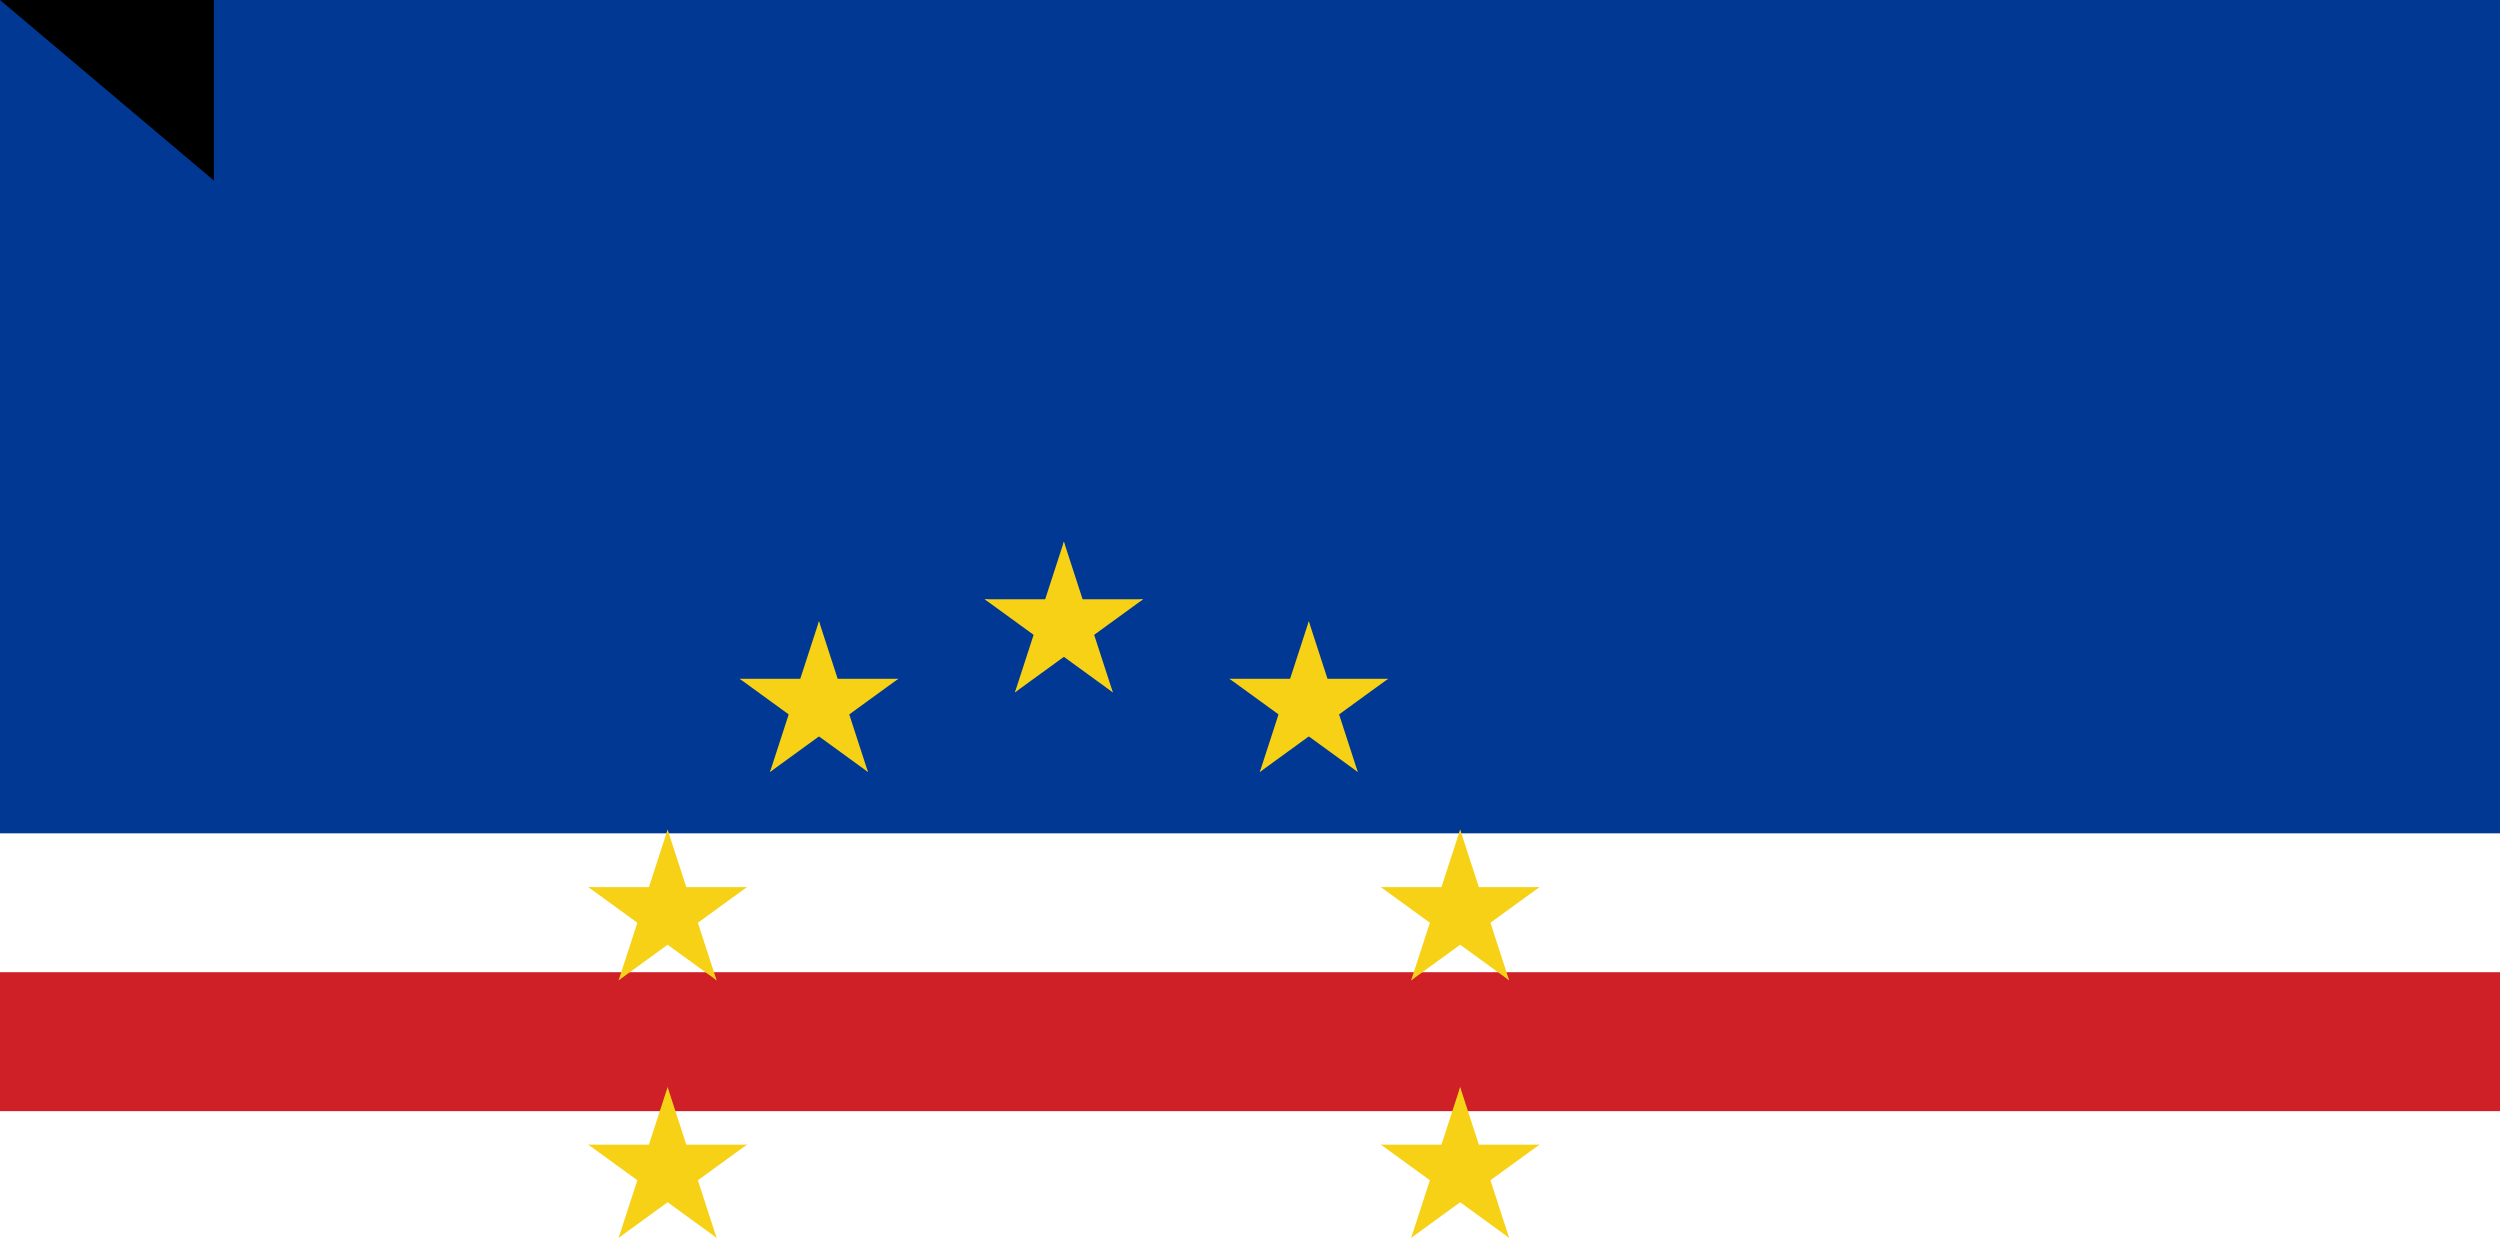 <svg xmlns="http://www.w3.org/2000/svg" xmlns:xlink="http://www.w3.org/1999/xlink" width="900" height="450"><path fill="#003893" d="M0 0h1020v600H0z"/><path fill="#fff" d="M0 300h1020v150H0z"/><path fill="#cf2027" d="M0 350h1020v50H0z"/><g fill="#f7d116" transform="matrix(2 0 0 2 383 375)"><g id="d"><g id="c" transform="translate(0 -75)"><g id="b"><path id="a" d="M0-15V0h8" transform="rotate(18 0 -15)"/><use xlink:href="#a" width="100%" height="100%" transform="scale(-1 1)"/></g><use xlink:href="#b" width="100%" height="100%" transform="rotate(72)"/><use xlink:href="#b" width="100%" height="100%" transform="rotate(144)"/><use xlink:href="#b" width="100%" height="100%" transform="rotate(-144)"/><use xlink:href="#b" width="100%" height="100%" transform="rotate(-72)"/></g><use xlink:href="#c" width="100%" height="100%" y="150"/></g><use xlink:href="#d" width="100%" height="100%" transform="rotate(72)"/><use xlink:href="#d" width="100%" height="100%" transform="rotate(144)"/><use xlink:href="#d" width="100%" height="100%" transform="rotate(-144)"/><use xlink:href="#d" width="100%" height="100%" transform="rotate(-72)"/></g><path id="path-b7458" d="m m0 77 m0 65 m0 65 m0 65 m0 65 m0 65 m0 65 m0 65 m0 65 m0 65 m0 65 m0 65 m0 65 m0 65 m0 65 m0 65 m0 65 m0 65 m0 65 m0 65 m0 81 m0 86 m0 97 m0 79 m0 116 m0 105 m0 82 m0 86 m0 117 m0 76 m0 111 m0 71 m0 72 m0 69 m0 57 m0 50 m0 71 m0 102 m0 84 m0 119 m0 52 m0 47 m0 118 m0 70 m0 50 m0 121 m0 65 m0 108 m0 80 m0 106 m0 49 m0 103 m0 117 m0 43 m0 43 m0 77 m0 72 m0 84 m0 67 m0 78 m0 50 m0 83 m0 87 m0 117 m0 98 m0 121 m0 48 m0 83 m0 122 m0 78 m0 120 m0 99 m0 51 m0 68 m0 103 m0 104 m0 121 m0 54 m0 70 m0 110 m0 43 m0 52 m0 86 m0 71 m0 115 m0 119 m0 61 m0 61"/>
</svg>